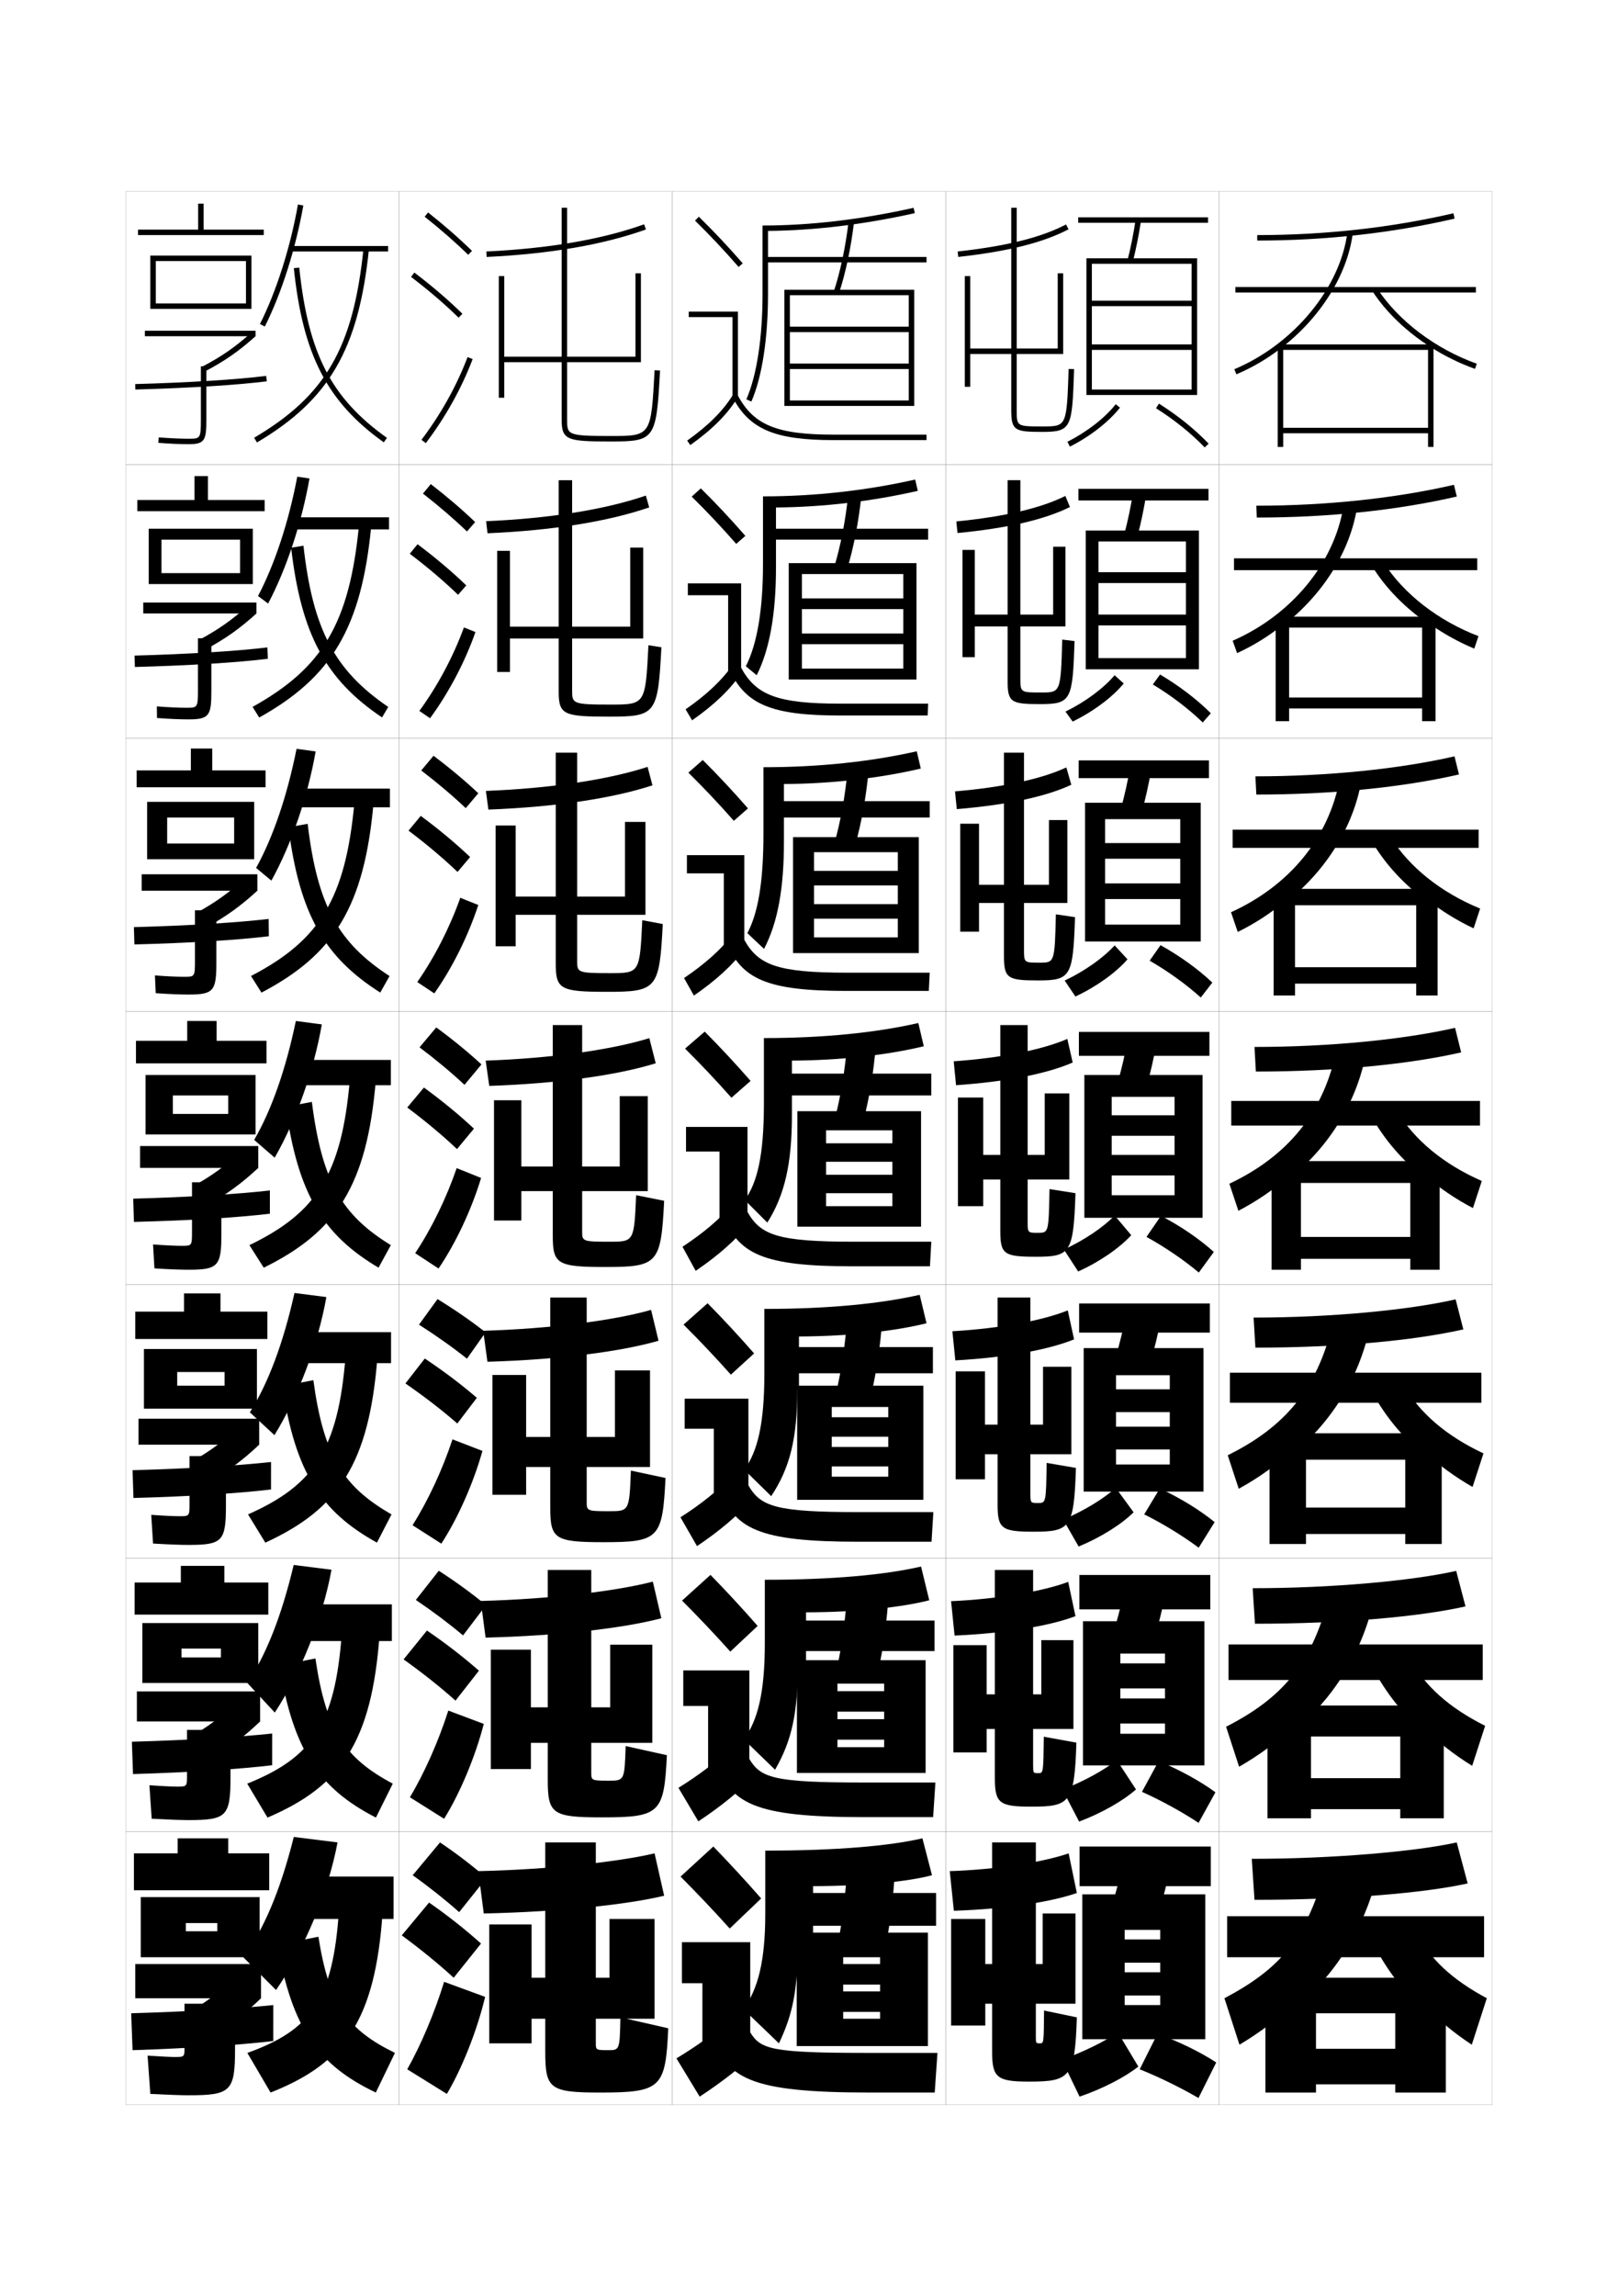 <?xml version="1.0" encoding="utf-8"?>
<!-- Generator: Adobe Illustrator 15.0.2, SVG Export Plug-In . SVG Version: 6.00 Build 0)  -->
<!DOCTYPE svg PUBLIC "-//W3C//DTD SVG 1.1//EN" "http://www.w3.org/Graphics/SVG/1.1/DTD/svg11.dtd">
<svg version="1.1" id="glyphs" xmlns="http://www.w3.org/2000/svg" xmlns:xlink="http://www.w3.org/1999/xlink" x="0px" y="0px"
	 width="592px" height="840px" viewBox="0 0 592 840" enable-background="new 0 0 592 840" xml:space="preserve">
<g>
	<rect x="46" y="70" fill="none" stroke="#999999" stroke-width="0.1" width="100" height="100"/>
	<rect x="46" y="170" fill="none" stroke="#999999" stroke-width="0.1" width="100" height="100"/>
	<rect x="46" y="270" fill="none" stroke="#999999" stroke-width="0.1" width="100" height="100"/>
	<rect x="46" y="370" fill="none" stroke="#999999" stroke-width="0.1" width="100" height="100"/>
	<rect x="46" y="470" fill="none" stroke="#999999" stroke-width="0.1" width="100" height="100"/>
	<rect x="46" y="570" fill="none" stroke="#999999" stroke-width="0.1" width="100" height="100"/>
	<rect x="46" y="670" fill="none" stroke="#999999" stroke-width="0.1" width="100" height="100"/>
	<rect x="146" y="70" fill="none" stroke="#999999" stroke-width="0.1" width="100" height="100"/>
	<rect x="146" y="170" fill="none" stroke="#999999" stroke-width="0.1" width="100" height="100"/>
	<rect x="146" y="270" fill="none" stroke="#999999" stroke-width="0.1" width="100" height="100"/>
	<rect x="146" y="370" fill="none" stroke="#999999" stroke-width="0.1" width="100" height="100"/>
	<rect x="146" y="470" fill="none" stroke="#999999" stroke-width="0.1" width="100" height="100"/>
	<rect x="146" y="570" fill="none" stroke="#999999" stroke-width="0.1" width="100" height="100"/>
	<rect x="146" y="670" fill="none" stroke="#999999" stroke-width="0.1" width="100" height="100"/>
	<rect x="246" y="70" fill="none" stroke="#999999" stroke-width="0.1" width="100" height="100"/>
	<rect x="246" y="170" fill="none" stroke="#999999" stroke-width="0.1" width="100" height="100"/>
	<rect x="246" y="270" fill="none" stroke="#999999" stroke-width="0.1" width="100" height="100"/>
	<rect x="246" y="370" fill="none" stroke="#999999" stroke-width="0.1" width="100" height="100"/>
	<rect x="246" y="470" fill="none" stroke="#999999" stroke-width="0.1" width="100" height="100"/>
	<rect x="246" y="570" fill="none" stroke="#999999" stroke-width="0.1" width="100" height="100"/>
	<rect x="246" y="670" fill="none" stroke="#999999" stroke-width="0.1" width="100" height="100"/>
	<rect x="346" y="70" fill="none" stroke="#999999" stroke-width="0.1" width="100" height="100"/>
	<rect x="346" y="170" fill="none" stroke="#999999" stroke-width="0.1" width="100" height="100"/>
	<rect x="346" y="270" fill="none" stroke="#999999" stroke-width="0.1" width="100" height="100"/>
	<rect x="346" y="370" fill="none" stroke="#999999" stroke-width="0.1" width="100" height="100"/>
	<rect x="346" y="470" fill="none" stroke="#999999" stroke-width="0.1" width="100" height="100"/>
	<rect x="346" y="570" fill="none" stroke="#999999" stroke-width="0.1" width="100" height="100"/>
	<rect x="346" y="670" fill="none" stroke="#999999" stroke-width="0.1" width="100" height="100"/>
	<rect x="446" y="70" fill="none" stroke="#999999" stroke-width="0.1" width="100" height="100"/>
	<rect x="446" y="170" fill="none" stroke="#999999" stroke-width="0.1" width="100" height="100"/>
	<rect x="446" y="270" fill="none" stroke="#999999" stroke-width="0.1" width="100" height="100"/>
	<rect x="446" y="370" fill="none" stroke="#999999" stroke-width="0.1" width="100" height="100"/>
	<rect x="446" y="470" fill="none" stroke="#999999" stroke-width="0.1" width="100" height="100"/>
	<rect x="446" y="570" fill="none" stroke="#999999" stroke-width="0.1" width="100" height="100"/>
	<rect x="446" y="670" fill="none" stroke="#999999" stroke-width="0.1" width="100" height="100"/>
</g>
<g>
	<g>
		<path d="M460,86v2c24.919,0,49.219-2.7,72.226-8.025l-0.451-1.949
			C508.916,83.317,484.768,86,460,86z"/>
		<rect x="452" y="105" width="88" height="2"/>
		<g>
			<path d="M468.5,127.523c14.323-10.951,24.521-26.74,26.492-42.398l-1.984-0.25
				c-2.566,20.381-19.589,41.025-41.396,50.203l0.775,1.844
				C458.139,134.502,463.562,131.298,468.5,127.523L468.5,127.523z"/>
		</g>
		<path d="M523.5,127.006c5.043,3.207,10.502,5.912,16.164,7.936l0.672-1.883
			c-15.112-5.4-28.757-15.72-36.498-27.604l-1.676,1.092
			C507.224,114.316,514.729,121.427,523.5,127.006L523.5,127.006z"/>
		<polygon points="522.5,156.5 469.5,156.5 469.5,158.5 522.5,158.5 522.5,163.5 524.5,163.5 524.5,126 467.5,126 467.5,163.5 
			469.5,163.5 469.5,128 522.5,128 		"/>
	</g>
	<g>
		<path d="M459.666,185l0.167,4.333c26.284,0,51.382-2.662,73.188-7.688l-1.043-4.292
			C510.503,182.306,485.328,185,459.666,185z"/>
		<rect x="451.5" y="204.25" width="89" height="4.333"/>
		<path d="M491.59,184.979c-3.305,20.953-18.996,39.967-40.58,49.419l1.615,4.528
			c6.063-2.771,11.736-6.324,16.844-10.415v0.333
			c14.367-11.152,24.572-27.008,27.077-43.416L491.59,184.979z"/>
		<path d="M522.865,228.08c5.096,3.628,10.684,6.752,16.553,9.197l1.528-4.561
			c-14.722-5.641-27.38-15.465-34.665-26.92l-4.365,1.151
			c5.023,8.219,12.344,15.605,20.949,21.467V228.08z"/>
		<polygon points="520.333,255.167 471.666,255.167 471.666,259.167 520.333,259.167 
			520.333,263.833 525.25,263.833 525.25,225.583 466.75,225.583 466.75,263.833 471.666,263.833 
			471.666,229.583 520.333,229.583 		"/>
	</g>
	<g>
		<path d="M459.334,284l0.332,6.667c27.65,0,53.547-2.624,74.151-7.35l-1.635-6.633
			C512.09,281.295,485.891,284,459.334,284z"/>
		<rect x="451" y="303.5" width="90" height="6.667"/>
		<path d="M490.172,285.083c-4.043,21.524-18.402,38.908-39.764,48.635l2.455,7.212
			c6.375-3.122,12.299-7.023,17.576-11.433v0.667
			c14.41-11.352,24.623-27.275,27.66-44.432L490.172,285.083z"/>
		<path d="M522.23,329.154c5.148,4.048,10.865,7.593,16.941,10.458l2.386-7.239
			c-14.331-5.881-26.005-15.209-32.832-26.237l-7.054,1.212
			c4.985,8.666,12.121,16.329,20.559,22.472V329.154z"/>
		<polygon points="518.167,353.833 473.834,353.833 473.834,359.833 518.167,359.833 
			518.167,364.167 526,364.167 526,325.167 466,325.167 466,364.167 473.834,364.167 
			473.834,331.167 518.167,331.167 		"/>
	</g>
	<g>
		<path d="M459,383l0.5,9c29.016,0,55.709-2.586,75.113-7.013l-2.227-8.975
			C513.678,380.284,486.451,383,459,383z"/>
		<rect x="450.5" y="402.75" width="91" height="9"/>
		<path d="M488.754,385.188c-4.781,22.096-17.809,37.85-38.947,47.852l3.295,9.896
			c6.688-3.473,12.859-7.723,18.307-12.449v1
			c14.453-11.553,24.676-27.543,28.246-45.449L488.754,385.188z"/>
		<path d="M521.595,430.228c5.202,4.469,11.048,8.434,17.332,11.719l3.241-9.917
			c-13.94-6.121-24.628-14.954-30.999-25.553l-9.743,1.272
			c4.948,9.113,11.899,17.053,20.169,23.479V430.228z"/>
		<polygon points="516,452.5 476,452.5 476,460.5 516,460.5 516,464.5 526.75,464.5 526.75,424.75 465.25,424.75 465.25,464.5 
			476,464.5 476,432.75 516,432.75 		"/>
	</g>
	<g>
		<path d="M458.666,482l0.667,11c30.382,0,57.872-2.548,76.075-6.675l-2.817-10.983
			C515.265,479.272,487.013,482,458.666,482z"/>
		<rect x="450" y="502.167" width="92" height="11"/>
		<path d="M487.336,485.291c-5.52,22.668-17.216,36.792-38.133,47.068l4.031,12.264
			c6.999-3.823,13.421-8.422,19.037-13.466v1.333
			C486.769,520.737,497,504.68,501.103,486.024L487.336,485.291z"/>
		<path d="M513.612,506.817l-12.329,1.015c4.91,9.562,11.678,17.777,19.779,24.486
			v-1.333c5.256,4.889,11.23,9.272,17.722,12.979l3.994-12.277
			C529.229,525.324,519.527,516.987,513.612,506.817z"/>
		<polygon points="514.166,551.5 477.833,551.5 477.833,561.167 514.166,561.167 514.166,564.833 
			527.5,564.833 527.5,524.333 464.5,524.333 464.5,564.833 477.833,564.833 477.833,534 
			514.166,534 		"/>
	</g>
	<g>
		<path d="M458.334,581l0.833,13c31.747,0,60.034-2.511,77.038-6.338l-3.41-12.991
			C516.852,578.262,487.574,581,458.334,581z"/>
		<rect x="449.5" y="601.583" width="93" height="13"/>
		<path d="M485.918,585.396c-6.258,23.239-16.621,35.733-37.316,46.284l4.766,14.632
			c7.311-4.174,13.982-9.121,19.77-14.482v1.666
			c14.54-11.954,24.779-28.078,29.415-47.482L485.918,585.396z"/>
		<path d="M516.057,607.159l-14.914,0.757c4.871,10.01,11.453,18.502,19.389,25.493
			v-1.667c5.309,5.311,11.413,10.113,18.111,14.24l4.746-14.64
			C530.23,624.741,521.514,616.899,516.057,607.159z"/>
		<polygon points="512.334,650.5 479.667,650.5 479.667,661.833 512.334,661.833 512.334,665.167 
			528.25,665.167 528.25,623.917 463.75,623.917 463.75,665.167 479.667,665.167 479.667,635.25 
			512.334,635.25 		"/>
	</g>
	<g>
		<path d="M458,680l1,15c33.112,0,62.198-2.473,78-6l-4-15C518.439,677.251,488.136,680,458,680z"/>
		<rect x="449" y="701" width="94" height="15"/>
		<path d="M484.5,685.5c-6.996,23.811-16.028,34.675-36.5,45.5l5.5,17
			c7.623-4.524,14.544-9.821,20.5-15.5v2c14.584-12.155,24.831-28.347,30-48.5L484.5,685.5z"/>
		<path d="M518.5,707.5L501,708c4.834,10.458,11.231,19.226,19,26.5v-2
			c5.361,5.73,11.595,10.952,18.5,15.5l5.5-17C531.231,724.157,523.501,716.812,518.5,707.5z"/>
		<polygon points="510.5,749.5 481.5,749.5 481.5,762.5 510.5,762.5 510.5,765.5 529,765.5 529,723.5 463,723.5 463,765.5 
			481.5,765.5 481.5,736.5 510.5,736.5 		"/>
	</g>
</g>
<g>
	<g>
		<path d="M151,686c6.32,4.532,11.996,9.057,17,13.5l10-12.5c-4.965-4.321-10.732-8.76-17-13
			L151,686z"/>
		<path d="M166,723.5l10-12.5c-5.549-4.986-11.995-10.107-19-15l-10,12
			C154.064,713.204,160.408,718.398,166,723.5z"/>
		<path d="M177.5,730.5c-2.919,12.319-8.596,26.487-14,35.5l-14.5-9
			c4.979-8.802,9.985-20.634,13.5-32L177.5,730.5z"/>
	</g>
	<g>
		<path d="M152.15,585.295c6.403,4.336,12.179,8.687,17.276,12.975l8.405-11.07
			c-5.071-4.195-10.931-8.48-17.292-12.58L152.15,585.295z"/>
		<path d="M166.664,622.125l8.571-10.949c-5.59-4.916-12.008-9.896-19.021-14.686
			l-8.545,10.559C154.726,612.089,161.048,617.122,166.664,622.125z"/>
		<path d="M177.009,630.643c-3.104,12.041-8.822,25.619-14.523,34.709l-12.516-7.869
			c5.328-8.887,10.472-20.49,14.061-31.709L177.009,630.643z"/>
	</g>
	<g>
		<path d="M153.301,484.59c6.485,4.139,12.36,8.316,17.553,12.45l6.81-9.643
			c-5.178-4.067-11.128-8.199-17.584-12.159L153.301,484.59z"/>
		<path d="M167.329,520.751l7.143-9.398c-5.632-4.848-12.021-9.687-19.044-14.372
			l-7.09,9.118C155.386,510.974,161.687,515.846,167.329,520.751z"/>
		<path d="M176.518,530.784c-3.288,11.764-9.048,24.753-15.046,33.918l-10.532-6.737
			c5.677-8.973,10.958-20.347,14.621-31.417L176.518,530.784z"/>
	</g>
</g>
<g>
	<g>
		<path d="M155.379,79.283c5.9,4.677,11.257,9.363,15.922,13.932l1.398-1.43
			c-4.714-4.616-10.123-9.35-16.078-14.068L155.379,79.283z"/>
		<path d="M150.395,101.295c6.493,4.947,12.188,9.828,17.407,14.921l1.396-1.432
			c-5.278-5.149-11.033-10.083-17.593-15.079L150.395,101.295z"/>
		<path d="M154.203,160.896l1.594,1.209c7.186-9.465,13.112-20.099,17.139-30.751
			l-1.871-0.707C167.105,141.121,161.275,151.581,154.203,160.896z"/>
	</g>
	<g>
		<path d="M154.752,180.569c5.97,4.653,11.38,9.312,16.101,13.86l2.999-3.441
			c-4.756-4.567-10.225-9.251-16.232-13.891L154.752,180.569z"/>
		<path d="M167.604,217.596l2.998-3.443c-5.324-5.122-11.194-10.087-17.828-15.066
			l-2.843,3.492C156.52,207.569,162.322,212.502,167.604,217.596z"/>
		<path d="M173.965,231.211c-3.842,10.93-9.727,22.153-16.616,31.542l-3.911-2.674
			c6.723-9.229,12.416-19.917,16.301-30.541L173.965,231.211z"/>
	</g>
	<g>
		<path d="M154.125,281.855c6.041,4.629,11.503,9.262,16.281,13.788l4.599-5.453
			c-4.798-4.518-10.326-9.153-16.385-13.713L154.125,281.855z"/>
		<path d="M167.407,318.977l4.598-5.454c-5.369-5.095-11.354-10.091-18.062-15.054
			l-4.474,5.395C156.153,308.896,162.063,313.881,167.407,318.977z"/>
		<path d="M174.996,331.068c-3.657,11.208-9.5,23.02-16.092,32.335l-6.229-4.14
			c6.375-9.144,11.93-20.06,15.741-30.833L174.996,331.068z"/>
	</g>
	<g>
		<path d="M153.498,383.141c6.11,4.605,11.627,9.211,16.461,13.717l6.199-7.465
			c-4.84-4.469-10.428-9.055-16.539-13.535L153.498,383.141z"/>
		<path d="M167.209,420.357l6.199-7.465c-5.414-5.068-11.515-10.096-18.297-15.041
			l-6.105,7.297C155.785,410.223,161.804,415.26,167.209,420.357z"/>
		<path d="M176.026,430.926c-3.473,11.486-9.274,23.887-15.569,33.127l-8.547-5.605
			c6.025-9.059,11.443-20.203,15.181-31.125L176.026,430.926z"/>
	</g>
</g>
<g>
	<path d="M175,684.5l2,15.5c28.062-0.618,52.633-3.271,66-6.5l-3.5-15.5
		C226.419,681.09,200.697,683.948,175,684.5z"/>
	<path d="M219.5,765.5c22.38,0,24.047-1.624,25-23.5l-17.5-4c-0.251,11.974-0.29,12-4.5,12
		c-4.375,0-4.5-0.078-4.5-2.5v-9h21.5V702H223v21.5h-5V674h-18.5v49.5h-5V704H179v43.5h15.5v-9h5v12
		C199.5,764.136,201.125,765.5,219.5,765.5z"/>
</g>
<g>
	<g>
		<path d="M175.899,585.666l1.772,13.417c27.076-0.699,50.673-3.474,64.301-7.093
			l-3.113-13.397C225.5,582.085,200.979,585.024,175.899,585.666z"/>
		<path d="M228.917,638.741c-0.414,12.646-0.454,12.676-6.25,12.676
			c-6.194,0-6.333-0.105-6.333-2.917v-10.917h22.333v-35.916h-15.417v22.916h-6.917
			v-50.25h-15.917v50.25h-6.167V603.5h-14.667v43.666h14.667v-9.583h6.167V651
			c0,12.542,1.583,13.833,19.75,13.833c21.333,0,22.816-1.483,23.833-22.741
			L228.917,638.741z"/>
	</g>
	<g>
		<path d="M176.799,486.833l1.544,11.333c26.09-0.779,48.713-3.676,62.602-7.686
			l-2.725-11.295C224.582,483.08,201.263,486.102,176.799,486.833z"/>
		<path d="M230.834,537.982c-0.578,14.816-0.618,14.852-8.001,14.852
			c-8.014,0-8.167-0.133-8.167-3.334v-12.834h23.167v-35.332H225v24.332h-10.333v-51
			h-13.333v51H192.5V503h-12.333v43.833H192.5v-10.167h8.833V551.5
			c0,11.449,1.543,12.666,19.5,12.666c20.286,0,21.585-1.342,22.666-23.482
			L230.834,537.982z"/>
	</g>
	<g>
		<path d="M177.699,388l1.316,9.25c25.104-0.861,46.754-3.879,60.903-8.279l-2.338-9.191
			C223.663,384.076,201.546,387.178,177.699,388z"/>
		<path d="M232.751,437.224C232.01,454.212,231.969,454.25,223,454.25c-9.833,0-10-0.159-10-3.75v-14.75
			h24V401h-10.25v25.75H213V375h-10.75v51.75h-11.5V402.5h-10v44h10v-10.75h11.5V452c0,10.355,1.502,11.5,19.25,11.5
			c19.239,0,20.354-1.202,21.499-24.224L232.751,437.224z"/>
	</g>
	<g>
		<path d="M177.783,289.334l0.91,6.832c24.459-0.941,45.429-4.081,60.032-8.872
			l-1.784-6.755C222.556,285.238,201.338,288.421,177.783,289.334z"/>
		<path d="M235.001,336.632C234.082,355.975,234.055,356,223.167,356c-11.889,0-12-0.257-12-4.5
			v-16.833h25v-34h-7.5V328h-17.5v-52.667h-7.834V328h-14.666v-26h-7.333v44.167h7.333v-11.5
			h14.666V352.5c0,9.422,1.68,10.333,18.834,10.333
			c18.211,0,19.123-1.044,20.332-24.798L235.001,336.632z"/>
	</g>
	<g>
		<path d="M177.868,190.667l0.503,4.415c23.814-1.022,44.104-4.284,59.161-9.465
			l-1.23-4.319C221.448,186.4,201.13,189.665,177.868,190.667z"/>
		<path d="M237.251,236.04C236.154,257.737,236.14,257.75,223.333,257.75
			c-13.944,0-14-0.355-14-5.25v-18.917h26v-33.25h-4.75V229.25h-21.25v-53.583h-4.917V229.25h-17.833V201.5
			h-4.667v44.333h4.667v-12.25h17.833V253c0,8.488,1.856,9.167,18.417,9.167
			c17.184,0,17.892-0.886,19.165-25.373L237.251,236.04z"/>
	</g>
</g>
<g>
	<path d="M177.952,92.001l0.096,1.998c23.169-1.103,42.78-4.486,58.29-10.058
		l-0.676-1.883C220.34,87.562,200.923,90.908,177.952,92.001z"/>
	<path d="M239.502,135.447C238.226,159.5,238.226,159.5,223.5,159.5c-16,0-16-0.453-16-6v-21h27V100h-2v30.5h-25
		V76h-2v54.5h-21V101h-2v44.5h2v-13h21v21c0,7.555,2.033,8,18,8c16.156,0,16.661-0.728,17.998-25.947
		L239.502,135.447z"/>
</g>
<g>
	<path d="M391,134.966C390.281,156,390.281,156,381.5,156c-9.5,0-9.5,0-9.5-6v-20.5h17V100h-2v27.5h-15V76h-2v51.5h-15V101
		h-2v40.5h2v-12h15V150c0,7.555,1.299,8,11.5,8c10.715,0,10.773-1.734,11.5-22.966L391,134.966z"/>
	<path d="M350.391,92.006l0.219,1.988c18.18-2.006,31.002-5.218,40.354-10.107
		l-0.926-1.773C380.912,86.885,368.314,90.028,350.391,92.006z"/>
</g>
<g>
	<g>
		<path d="M388.666,233.977c-0.58,19.349-0.59,19.356-7.75,19.356
			c-7.578,0-7.583-0.004-7.583-5.417v-18.75h16.5v-29.167h-4.5v24.834h-12v-49.167h-4.667
			v49.167h-12v-23.667h-4.5v39.25h4.5v-11.25h12v19.917c0,7.885,1.289,8.5,12,8.5
			c11.355,0,11.775-1.586,12.5-23.061L388.666,233.977z"/>
		<path d="M349.908,190.754l0.433,4.24c18.372-1.774,31.8-4.894,41.128-9.506
			l-1.674-4.061C380.758,185.934,367.521,189.016,349.908,190.754z"/>
	</g>
	<g>
		<path d="M386.333,334.488c-0.442,17.663-0.462,17.679-6,17.679
			c-5.657,0-5.667-0.008-5.667-4.834v-17h15.875V300h-6.75v23.667h-9.125v-48.334h-7.333
			v48.334h-9.125v-22.334h-6.875v39.5h6.875v-10.5h9.125v19.334c0,8.216,1.278,9,12.5,9
			c11.997,0,12.777-1.438,13.5-23.155L386.333,334.488z"/>
		<path d="M349.427,289.504l0.646,6.492c18.565-1.543,32.598-4.569,41.902-8.905
			l-1.818-6.349C381.071,284.983,366.995,288.005,349.427,289.504z"/>
	</g>
	<g>
		<path d="M384,435c-0.305,15.978-0.334,16-4.25,16c-3.736,0-3.75-0.012-3.75-4.25V431.5h15.25V400h-9v22.5H376
			V375h-10v47.5h-6.25v-21h-9.25v39.75h9.25v-9.75H366v18.75c0,8.547,1.268,9.5,13,9.5
			c12.638,0,13.779-1.29,14.5-23.25L384,435z"/>
		<path d="M348.945,388.253l0.859,8.744c18.758-1.312,33.396-4.245,42.677-8.304
			l-1.963-8.637C381.385,384.033,366.469,386.993,348.945,388.253z"/>
	</g>
	<g>
		<path d="M382.958,535.166c-0.232,14.644-0.258,14.668-3.146,14.668
			c-2.79,0-2.812-0.017-2.812-3.668V532h15v-32h-10.375v21.166H377v-46.5h-12v46.5h-4.625v-19.5h-10.708
			v39.5H360.375V532H365v18.334c0,8.877,1.424,10,13.167,10c13.441,0,14.789-1.359,15.5-23.334
			L382.958,535.166z"/>
		<path d="M348.464,487.002l1.072,10.662c18.951-1.08,34.193-3.92,43.451-7.701
			l-2.309-10.592C381.543,483.082,365.854,485.981,348.464,487.002z"/>
	</g>
	<g>
		<path d="M381.916,635.333c-0.16,13.309-0.182,13.334-2.041,13.334
			c-1.844,0-1.875-0.021-1.875-3.084V632.5h14.75V600H381v19.833h-3v-45.5h-14v45.5h-3v-18h-12.166v39.25H361
			V632.5h3v17.917c0,9.207,1.58,10.5,13.334,10.5c14.246,0,15.799-1.427,16.5-23.417
			L381.916,635.333z"/>
		<path d="M347.982,585.751l1.285,12.581c19.145-0.849,34.992-3.596,44.227-7.101
			l-2.654-12.546C381.701,582.132,365.238,584.97,347.982,585.751z"/>
	</g>
</g>
<g>
	<path d="M382,735.5c-0.088,11.974-0.109,12-1.5,12c-1.474,0-1.5-0.024-1.5-2.5v-12h14.5v-33h-12v18.5H379V674
		h-16v44.5h-2.5V702H348v39h12.5v-8h2.5v17.5c0,9.538,1.737,11,13.5,11c15.051,0,16.809-1.495,17.5-23.5
		L382,735.5z"/>
	<path d="M347.5,684.5L349,699c19.336-0.618,35.789-3.271,45-6.5l-3-14.5
		C381.858,681.182,364.623,683.958,347.5,684.5z"/>
</g>
<g>
	<g>
		<rect x="394.75" y="377.5" width="47.75" height="8.75"/>
		<path d="M419.234,398.374c1.572-5.319,2.885-10.968,4.01-17.3l-10.488-1.648
			c-1.121,6.297-2.427,11.913-3.99,17.2L419.234,398.374z"/>
		<polygon points="429.75,408 406.75,408 406.75,415.5 429.75,415.5 429.75,422.5 406.75,422.5 406.75,430 429.75,430 
			429.75,437.25 406.75,437.25 406.75,445.5 440,445.5 440,393.25 396.75,393.25 396.75,445.5 406.75,445.5 406.75,401.25 
			429.75,401.25 		"/>
		<path d="M389.264,457.117l5.223,8.015c7.801-3.511,15.105-8.56,19.416-13.276
			l-6.055-7.187C403.6,449.012,396.805,453.631,389.264,457.117z"/>
		<path d="M419.473,452.485c6.738,3.711,13.588,8.377,19.156,13.039l5.492-7.526
			c-5.096-4.629-12.047-9.402-19.344-13.211L419.473,452.485z"/>
	</g>
	<g>
		<rect x="394.833" y="476.834" width="47.833" height="10.666"/>
		<path d="M420.656,499.25c1.692-5.516,3.113-11.4,4.34-18.033l-12.658-2.1
			c-1.225,6.609-2.641,12.473-4.328,17.967L420.656,499.25z"/>
		<polygon points="428,508.25 408.334,508.25 408.334,516.584 428,516.584 428,521.916 
			408.334,521.916 408.334,530.25 428,530.25 428,535.75 408.334,535.75 408.334,545.666 
			440.334,545.666 440.334,493.166 396.5,493.166 396.5,545.666 408.334,545.666 
			408.334,503.084 428,503.084 		"/>
		<path d="M389.009,555.912l5.648,9.842c8.063-3.317,15.644-8.108,20.111-12.518
			l-6.537-8.957C403.791,548.277,396.808,552.58,389.009,555.912z"/>
		<path d="M418.648,553.99c6.887,3.435,14.029,7.811,19.938,12.193l5.828-9.352
			c-5.242-4.299-12.475-8.775-20.062-12.307L418.648,553.99z"/>
	</g>
	<g>
		<rect x="394.916" y="576.167" width="47.917" height="12.583"/>
		<path d="M422.078,600.125c1.812-5.712,3.342-11.833,4.67-18.767l-14.829-2.55
			c-1.327,6.923-2.854,13.033-4.664,18.733L422.078,600.125z"/>
		<polygon points="426.25,608.5 409.917,608.5 409.917,617.667 426.25,617.667 426.25,621.333 
			409.917,621.333 409.917,630.5 426.25,630.5 426.25,634.25 409.917,634.25 409.917,645.833 
			440.667,645.833 440.667,593.083 396.25,593.083 396.25,645.833 409.917,645.833 
			409.917,604.917 426.25,604.917 		"/>
		<path d="M388.754,654.706l6.074,11.671c8.326-3.125,16.182-7.658,20.807-11.759
			l-7.02-10.729C403.982,647.542,396.811,651.53,388.754,654.706z"/>
		<path d="M417.824,655.495c7.036,3.158,14.471,7.244,20.719,11.347l6.164-11.176
			c-5.388-3.968-12.903-8.149-20.781-11.403L417.824,655.495z"/>
	</g>
</g>
<g>
	<rect x="395" y="675.5" width="48" height="14.5"/>
	<path d="M423.5,701c1.933-5.907,3.57-12.265,5-19.5l-17-3c-1.43,7.235-3.067,13.593-5,19.5
		L423.5,701z"/>
	<polygon points="441,746 441,693 396,693 396,746 411.5,746 411.5,706 424.5,706 424.5,709.5 411.5,709.5 411.5,718 424.5,718 
		424.5,721.5 411.5,721.5 411.5,730 424.5,730 424.5,733.5 411.5,733.5 411.5,746 	"/>
	<path d="M388.5,753.5L395,767c8.588-2.933,16.718-7.208,21.5-11l-7.5-12.5
		C404.174,746.808,396.812,750.479,388.5,753.5z"/>
	<path d="M417,757c7.185,2.882,14.912,6.678,21.5,10.5l6.5-13c-5.534-3.637-13.331-7.522-21.5-10.5
		L417,757z"/>
</g>
<g>
	<rect x="394.5" y="79.5" width="47.5" height="2"/>
	<path d="M412.531,95.252l1.938,0.496c1.211-4.732,2.199-9.671,3.02-15.099
		l-1.977-0.299C414.7,85.711,413.726,90.585,412.531,95.252z"/>
	<polygon points="436,110 399.5,110 399.5,112 436,112 436,126 399.5,126 399.5,128 436,128 436,142.5 399.5,142.5 399.5,144.5 
		438,144.5 438,94.5 397.5,94.5 397.5,144.5 399.5,144.5 399.5,96.5 436,96.5 	"/>
	<path d="M390.549,161.607l0.902,1.785c7.422-3.752,14.276-9.088,18.336-14.276
		l-1.574-1.232C404.324,152.852,397.721,157.982,390.549,161.607z"/>
	<path d="M422.968,149.347c6.663,4.188,12.987,9.282,17.808,14.343l1.449-1.379
		c-4.932-5.178-11.393-10.383-18.192-14.657L422.968,149.347z"/>
</g>
<g>
	<rect x="394.583" y="178.833" width="47.583" height="4.25"/>
	<path d="M416.057,196.623c1.332-4.928,2.428-10.103,3.35-15.833l-4.813-0.749
		c-0.915,5.673-1.999,10.794-3.317,15.667L416.057,196.623z"/>
	<polygon points="433.916,209.333 401.917,209.333 401.917,213.292 433.916,213.292 
		433.916,224.833 401.917,224.833 401.917,228.792 433.916,228.792 433.916,240.75 
		401.917,240.75 401.917,244.833 438.667,244.833 438.667,194.083 397.25,194.083 
		397.25,244.833 401.917,244.833 401.917,198.083 433.916,198.083 	"/>
	<path d="M389.844,260.317l2.619,3.655c7.549-3.672,14.553-8.912,18.695-13.943
		l-3.344-3.011C403.807,251.777,397.139,256.738,389.844,260.317z"/>
	<path d="M421.803,250.393c6.688,4.029,13.188,8.98,18.257,13.908l2.965-3.373
		c-4.986-4.995-11.611-10.056-18.576-14.175L421.803,250.393z"/>
</g>
<g>
	<rect x="394.666" y="278.167" width="47.667" height="6.5"/>
	<path d="M417.646,297.499c1.452-5.124,2.656-10.536,3.68-16.566l-7.651-1.199
		c-1.018,5.985-2.213,11.354-3.653,16.434L417.646,297.499z"/>
	<polygon points="431.833,308.417 404.334,308.417 404.334,314.146 431.833,314.146 
		431.833,323.167 404.334,323.167 404.334,328.896 431.833,328.896 431.833,338.25 
		404.334,338.25 404.334,344.417 439.334,344.417 439.334,293.667 397,293.667 397,344.417 
		404.334,344.417 404.334,299.667 431.833,299.667 	"/>
	<path d="M389.553,358.717l3.922,5.835c7.674-3.591,14.828-8.735,19.055-13.609
		l-4.699-5.099C403.703,350.395,396.971,355.185,389.553,358.717z"/>
	<path d="M420.638,351.439c6.713,3.87,13.388,8.678,18.706,13.473l4.229-5.45
		c-5.041-4.812-11.828-9.729-18.959-13.693L420.638,351.439z"/>
</g>
<g>
	<path d="M96.894,119.449l-1.787-0.898c6.021-11.965,11.091-27.902,13.909-43.727
		l1.969,0.352C108.133,91.182,102.997,107.318,96.894,119.449z"/>
	<rect x="106.5" y="90" width="35.5" height="2"/>
	<path d="M94.008,161.861l-1.016-1.723c26.165-15.442,36.262-32.914,40.013-69.241
		l1.99,0.205C131.214,127.717,120.488,146.233,94.008,161.861z"/>
	<path d="M140.42,161.814c-20.686-14.737-29.606-32.004-32.914-63.711l1.988-0.207
		c3.282,31.45,11.678,47.75,32.086,62.289L140.42,161.814z"/>
</g>
<g>
	<g>
		<path d="M98.096,220.799l-3.691-2.766c6.122-11.612,11.239-27.162,14.356-43.651
			l4.479,0.651C110.346,191.384,104.783,208.164,98.096,220.799z"/>
		<rect x="106.75" y="189.25" width="35.583" height="4.416"/>
		<path d="M92.411,258.592c25.671-14.258,35.437-30.631,38.927-66.367l4.489,0.3
			c-3.606,37.139-14.416,55.161-40.989,69.965L92.411,258.592z"/>
		<path d="M106.518,200.367l4.513-0.734c3.432,30.733,11.477,45.654,31.023,58.99
			l-2.273,3.836C119.209,248.614,110.21,232.13,106.518,200.367z"/>
	</g>
	<g>
		<path d="M99.298,322.149l-5.596-4.633c6.224-11.258,11.387-26.421,14.803-43.575
			l6.99,0.95C112.559,291.587,106.57,309.009,99.298,322.149z"/>
		<rect x="107" y="288.5" width="35.667" height="6.833"/>
		<path d="M91.831,357.046c25.177-13.074,34.612-28.35,37.841-63.494l6.989,0.395
			c-3.433,37.665-14.325,55.19-40.992,69.173L91.831,357.046z"/>
		<path d="M105.53,302.631l7.037-1.262c3.581,30.017,11.275,43.559,29.959,55.692
			l-3.387,6.043C118.686,350.151,109.607,334.45,105.53,302.631z"/>
	</g>
	<g>
		<path d="M100.5,423.5L93,417c6.326-10.905,11.535-25.681,15.25-43.5l9.5,1.25
			C114.772,391.79,108.356,409.854,100.5,423.5z"/>
		<rect x="107.25" y="387.75" width="35.75" height="9.25"/>
		<path d="M91.25,455.5c24.684-11.89,33.787-26.067,36.756-60.62l9.488,0.49
			C134.236,433.56,123.26,450.59,96.5,463.75L91.25,455.5z"/>
		<path d="M104.543,404.895c4.462,31.875,13.618,46.794,33.957,58.855l4.5-8.25
			c-17.823-10.931-25.166-23.095-28.896-52.395L104.543,404.895z"/>
	</g>
</g>
<g>
	<path d="M100.417,525l-9-8.334C98.108,506.053,103.582,491.584,107.75,473l11.667,1.5
		C116.277,491.976,109.175,510.777,100.417,525z"/>
	<rect x="107.25" y="487.333" width="35.833" height="11.333"/>
	<path d="M90.75,554c24.189-10.705,32.962-23.785,35.67-57.747l11.659,0.493
		c-3.083,38.715-14.143,55.25-40.996,67.587L90.75,554z"/>
	<path d="M103.278,507.096c4.778,31.442,14.03,45.841,34.638,57.237L143.25,554
		c-17.654-10.113-24.8-21.258-28.598-49.097L103.278,507.096z"/>
</g>
<g>
	<path d="M101,728l-12-12c7.423-10.029,13.426-23.888,18.5-44l16,2
		C120.036,692.347,111.563,712.625,101,728z"/>
	<rect x="108" y="686.5" width="36" height="15.5"/>
	<path d="M90.5,751l8.5,14.5c27.04-10.692,38.269-26.237,41-66l-16-0.5
		C121.813,731.779,113.701,742.663,90.5,751z"/>
	<path d="M116.5,708.5l-15,3c5.41,30.576,14.854,43.933,36,54l7-14.5
		C127.185,742.521,120.433,733.415,116.5,708.5z"/>
</g>
<g>
	<rect x="72.5" y="74.5" width="2" height="10.5"/>
	<rect x="50.5" y="84" width="46" height="2"/>
	<polygon points="57,111 57,113 92,113 92,93.5 55,93.5 55,113 57,113 57,95.5 90,95.5 90,111 	"/>
	<rect x="53" y="121" width="40.5" height="2"/>
	<path d="M74.035,134.115l0.93,1.77C82.255,132.056,87.28,128.563,93.5,123
		l-1.332-1.49C86.081,126.952,81.166,130.369,74.035,134.115z"/>
	<path d="M73.5,134v19.5c0,7-0.254,7-4.5,7c-3.002,0-6.678-0.167-10.923-0.497l-0.154,1.994
		C62.219,162.331,65.946,162.5,69,162.5c5.979,0,6.5-1.475,6.5-9V134H73.5z"/>
	<path d="M49.473,140.5l0.055,2c19.711-0.543,37.242-1.64,48.098-3.008l-0.25-1.984
		C86.581,138.868,69.121,139.959,49.473,140.5z"/>
</g>
<g>
	<g>
		<rect x="71.167" y="174.167" width="4.917" height="10.167"/>
		<rect x="50.25" y="182.917" width="46.583" height="4.083"/>
		<polygon points="92.5,213.666 92.5,193.416 54.416,193.416 54.416,213.666 59.083,213.666 
			59.083,197.417 87.833,197.417 87.833,209.666 59.083,209.666 59.083,213.666 		"/>
		<rect x="52.417" y="220.417" width="41.417" height="4"/>
		<path d="M72.835,234.095l2.553,3.393c7.186-3.877,12.334-7.531,18.445-13.071
			l-2.888-3.077C84.958,226.75,79.862,230.351,72.835,234.095z"/>
		<path d="M72.417,233.5v19c0,6.411-0.175,6.417-4.25,6.417
			c-2.726,0-6.37-0.164-10.782-0.498l0.063,4.246
			c4.728,0.345,8.545,0.501,11.552,0.501c7.582,0,8.333-1.418,8.333-10.333
			v-19.333H72.417z"/>
		<path d="M49.231,239.833L49.351,244C69.33,243.468,86.904,242.373,98,240.995
			l-0.167-4.156C86.811,238.181,69.181,239.29,49.231,239.833z"/>
	</g>
	<g>
		<rect x="69.833" y="273.833" width="7.833" height="9.833"/>
		<rect x="50" y="281.833" width="47.167" height="6.167"/>
		<polygon points="93,314.333 93,293.333 53.833,293.333 53.833,314.333 61.167,314.333 
			61.167,299.083 85.667,299.083 85.667,308.583 61.167,308.583 61.167,314.333 		"/>
		<rect x="51.833" y="319.833" width="42.333" height="6"/>
		<path d="M71.635,334.074l4.176,5.016c7.082-3.925,12.353-7.742,18.356-13.257
			l-4.444-4.663C83.835,326.548,78.559,330.333,71.635,334.074z"/>
		<path d="M71.333,333v18.5c0,5.821-0.096,5.833-4,5.833c-2.45,0-6.061-0.16-10.641-0.499
			l0.282,6.498C62.135,363.688,66.041,363.833,69,363.833
			c9.185,0,10.167-1.362,10.167-11.667V333H71.333z"/>
		<path d="M48.991,339.167L49.176,345.5c20.246-0.521,37.863-1.614,49.199-3.003
			l-0.083-6.328C87.04,337.494,69.241,338.621,48.991,339.167z"/>
	</g>
	<g>
		<rect x="68.5" y="373.5" width="10.75" height="9.5"/>
		<rect x="49.75" y="380.75" width="47.75" height="8.25"/>
		<polygon points="93.5,415 93.5,393.25 53.25,393.25 53.25,415 63.25,415 63.25,400.75 83.5,400.75 83.5,407.5 63.25,407.5 
			63.25,415 		"/>
		<rect x="51.25" y="419.25" width="43.25" height="8"/>
		<path d="M70.435,434.054l5.799,6.64C83.211,436.721,88.604,432.741,94.5,427.25l-6-6.25
			C82.712,426.346,77.255,430.315,70.435,434.054z"/>
		<path d="M70.25,432.5v18c0,5.231-0.018,5.25-3.75,5.25c-2.174,0-5.753-0.156-10.5-0.5l0.5,8.75
			c5.593,0.366,9.588,0.5,12.5,0.5c10.787,0,12-1.306,12-13v-19H70.25z"/>
		<path d="M48.75,438.5L49,447c20.514-0.51,38.174-1.601,49.75-3v-8.5
			C87.27,436.807,69.301,437.952,48.75,438.5z"/>
	</g>
	<g>
		<rect x="67.333" y="473.166" width="13.333" height="9.168"/>
		<rect x="49.5" y="479.834" width="48.333" height="10"/>
		<polygon points="94,515.333 94,493.5 52.667,493.5 52.667,515.333 64.833,515.333 
			64.833,501.917 82.167,501.917 82.167,506.917 64.833,506.917 64.833,515.333 		"/>
		<rect x="50.667" y="519" width="44.167" height="9.5"/>
		<path d="M69.79,534.869l6.866,7.26c6.874-4.021,12.39-8.162,18.178-13.629
			l-7-6.833C82.145,526.98,76.506,531.135,69.79,534.869z"/>
		<path d="M69.333,532.666V550c0,4.643-0.024,4.666-3.667,4.666
			c-1.897,0-5.418-0.15-10.333-0.5l0.667,10.5c6.026,0.357,10.135,0.501,13,0.501
			c12.348,0,13.667-1.344,13.667-14.333v-18.168H69.333z"/>
		<path d="M48.5,537.834L48.833,548c20.778-0.57,38.513-1.705,50.329-3.114l0.004-10.052
			C87.457,536.122,69.351,537.26,48.5,537.834z"/>
	</g>
	<g>
		<rect x="66.167" y="572.833" width="15.916" height="8.834"/>
		<rect x="49.25" y="578.917" width="48.917" height="11.75"/>
		<polygon points="94.5,615.666 94.5,593.75 52.083,593.75 52.083,615.666 66.417,615.666 
			66.417,603.084 80.833,603.084 80.833,606.334 66.417,606.334 66.417,615.666 		"/>
		<rect x="50.083" y="618.75" width="45.083" height="11"/>
		<path d="M69.145,635.685l7.933,7.88c6.77-4.068,12.408-8.371,18.089-13.814
			l-8-7.416C81.577,627.616,75.758,631.953,69.145,635.685z"/>
		<path d="M68.417,632.833V649.5c0,4.054-0.03,4.083-3.584,4.083
			c-1.621,0-5.084-0.146-10.166-0.5l0.833,12.25c6.459,0.349,10.682,0.501,13.5,0.501
			c13.908,0,15.333-1.382,15.333-15.667v-17.334H68.417z"/>
		<path d="M48.25,637.167L48.667,649c21.043-0.631,38.852-1.809,50.908-3.229l0.008-11.604
			C87.645,635.438,69.401,636.566,48.25,637.167z"/>
	</g>
</g>
<g>
	<rect x="65" y="672.5" width="18.5" height="8.5"/>
	<rect x="49" y="678" width="49.5" height="13.5"/>
	<polygon points="95,716 95,694 51.5,694 51.5,716 68,716 68,703.5 79.5,703.5 79.5,706.5 68,706.5 68,716 	"/>
	<rect x="49.5" y="718.5" width="46" height="12.5"/>
	<path d="M86.5,723c-5.49,5.251-11.491,9.771-18,13.5l9,8.5c6.666-4.116,12.426-8.581,18-14
		L86.5,723z"/>
	<path d="M69,766.5c15.469,0,17-1.419,17-17V733H67.5v16c0,3.465-0.036,3.5-3.5,3.5
		c-1.346,0-4.75-0.141-10-0.5l1,14C61.893,766.339,66.229,766.5,69,766.5z"/>
	<path d="M48,736.5l0.5,13.5c21.309-0.691,39.19-1.913,51.488-3.343L100,733.5
		C87.833,734.753,69.451,735.873,48,736.5z"/>
</g>
<g>
	<path d="M90.489,615.666c6.852-10.262,12.446-24.228,16.969-43.166l13.834,1.75
		c-3.303,17.911-11.09,37.451-20.75,52.25L90.489,615.666z"/>
	<rect x="107.458" y="586.917" width="35.917" height="13.417"/>
	<path d="M90.458,652.5c23.695-9.521,32.138-21.503,34.585-54.873l13.83,0.496
		c-2.907,39.238-14.052,55.279-40.998,66.793L90.458,652.5z"/>
	<path d="M102.223,609.298c5.094,31.01,14.442,44.887,35.318,55.618L143.708,652.5
		c-17.484-9.296-24.434-19.422-28.299-45.799L102.223,609.298z"/>
</g>
<g>
	<g>
		<path d="M254.299,80.714c5.688,5.584,10.457,10.651,15.947,16.943l1.508-1.314
			c-5.527-6.334-10.328-11.435-16.053-17.057L254.299,80.714z"/>
		<polygon points="268,145.5 270,145.5 270,114 252,114 252,116 268,116 		"/>
		<path d="M251.42,161.186l1.16,1.629c8.016-5.703,13.503-11.196,17.27-17.288
			l-1.7-1.053C264.527,150.332,259.211,155.642,251.42,161.186z"/>
		<path d="M268.115,145.469C274.271,157.081,283.579,161,305,161h34v-2h-34
			c-20.777,0-29.311-3.516-35.116-14.469L268.115,145.469z"/>
	</g>
	<g>
		<path d="M272.711,196.036c-5.53-6.338-10.57-11.71-16.294-17.381l-3.335,3.023
			c5.721,5.638,10.764,10.983,16.29,17.286L272.711,196.036z"/>
		<polygon points="251.667,213.417 271.167,213.417 271.167,245.833 266.416,245.833 
			266.416,217.75 251.667,217.75 		"/>
		<path d="M250.85,259.488l2.384,4.024c8.138-5.712,13.854-11.187,18.058-17.323
			l-3.084-3.128C264.088,248.931,258.592,254.111,250.85,259.488z"/>
		<path d="M266.93,245.057c5.865,12.595,15.19,16.692,40.403,16.692h32.083
			l0.167-4.333H307.5c-23.195,0-30.951-3.149-36.431-13.307L266.93,245.057z"/>
	</g>
	<g>
		<path d="M273.669,295.729c-5.532-6.342-10.811-11.985-16.535-17.705l-5.268,4.62
			c5.753,5.692,11.071,11.315,16.631,17.628L273.669,295.729z"/>
		<polygon points="251.333,312.833 272.333,312.833 272.333,346.167 264.833,346.167 
			264.833,319.5 251.333,319.5 		"/>
		<path d="M250.28,357.79l3.607,6.42c8.261-5.722,14.205-11.178,18.847-17.358
			l-4.468-5.203C263.648,347.529,257.974,352.581,250.28,357.79z"/>
		<path d="M265.744,344.646C271.318,358.225,280.661,362.5,309.667,362.5h30.167l0.332-6.667
			H310c-25.612,0-32.59-2.782-37.744-12.146L265.744,344.646z"/>
	</g>
	<g>
		<path d="M274.627,395.422c-5.535-6.346-11.053-12.262-16.777-18.029l-7.2,6.215
			c5.786,5.747,11.378,11.646,16.974,17.971L274.627,395.422z"/>
		<polygon points="251,412.25 273.5,412.25 273.5,446.5 263.25,446.5 263.25,421.25 251,421.25 		"/>
		<path d="M249.71,456.093l4.83,8.814c8.384-5.731,14.556-11.169,19.636-17.394
			l-5.852-7.277C263.209,446.128,257.355,451.051,249.71,456.093z"/>
		<path d="M264.559,444.234C269.841,458.796,279.201,463.25,312,463.25h28.25l0.5-9H312.5
			c-28.029,0-34.23-2.416-39.059-10.984L264.559,444.234z"/>
	</g>
	<g>
		<path d="M275.917,495.114c-5.538-6.35-11.294-12.537-17.018-18.353l-8.8,7.81
			c5.819,5.802,11.685,11.979,17.315,18.313L275.917,495.114z"/>
		<polygon points="250.5,511.666 273.833,511.666 273.833,546.833 261.167,546.833 
			261.167,522.666 250.5,522.666 		"/>
		<path d="M248.973,555.062l6.054,10.543c8.507-5.741,14.906-11.16,20.424-17.429
			l-7.234-8.686C262.603,545.393,256.57,550.187,248.973,555.062z"/>
		<path d="M263.206,543.822C268.197,559.367,277.575,564,314.166,564h26.667L341.5,553.166
			h-27.334c-30.446,0-35.87-2.049-40.372-9.822L263.206,543.822z"/>
	</g>
	<g>
		<path d="M277.209,594.808c-5.541-6.354-11.536-12.813-17.259-18.677l-10.4,9.405
			c5.852,5.856,11.991,12.312,17.658,18.656L277.209,594.808z"/>
		<polygon points="250,611.083 274.167,611.083 274.167,647.166 259.083,647.166 
			259.083,624.083 250,624.083 		"/>
		<path d="M248.236,654.031l7.277,12.271c8.63-5.751,15.257-11.151,21.212-17.465
			l-8.618-10.092C261.996,644.658,255.786,649.323,248.236,654.031z"/>
		<path d="M261.853,643.411C266.554,659.939,275.949,664.75,316.334,664.75h25.083L342.25,652.083
			h-26.417c-32.863,0-37.51-1.684-41.686-8.661L261.853,643.411z"/>
	</g>
	<g>
		<path d="M278.5,694.5c-5.544-6.356-11.778-13.089-17.5-19l-12,11
			c5.885,5.911,12.298,12.644,18,19L278.5,694.5z"/>
		<polygon points="249.5,710.5 274.5,710.5 274.5,747.5 257,747.5 257,725.5 249.5,725.5 		"/>
		<path d="M268,738c-6.61,5.924-12.999,10.459-20.5,15l8.5,14c8.753-5.76,15.608-11.143,22-17.5
			L268,738z"/>
		<path d="M260.5,743c4.41,17.511,13.823,22.5,58,22.5H342l1-14.5h-25.5c-35.28,0-39.15-1.317-43-7.5
			L260.5,743z"/>
	</g>
</g>
<g>
	<path d="M281,94v-9.524c17-0.158,35.055-2.334,53.714-6.499l-0.436-1.952
		C315.03,80.321,296.433,82.5,279,82.5v25c0,16.11-2.102,29.819-5.917,38.602l1.834,0.797
		C278.84,137.87,281,123.878,281,107.5l0,0V96h58v-2H281z"/>
	<path d="M306.949,107.315l-1.898-0.631c2.396-7.207,4.334-16.371,5.456-25.803
		l1.986,0.236C311.355,90.68,309.386,99.983,306.949,107.315z"/>
	<polygon points="287,148.5 289,148.5 289,108 332.5,108 332.5,119.5 289,119.5 289,121.5 332.5,121.5 332.5,133 289,133 289,135 
		332.5,135 332.5,146.5 289,146.5 289,148.5 334.5,148.5 334.5,106 287,106 	"/>
</g>
<g>
	<path d="M283.917,185.65c17.319-0.139,34.996-2.236,51.892-6.083l-0.957-4.135
		c-18.019,4.04-36.74,6.15-55.685,6.15V206.25c0,17.105-2.219,29.516-6.278,37.484
		l3.973,3.281c4.734-9.362,7.056-22.546,7.056-39.349l0,0v-10.25h55.667v-4h-55.667
		V185.65z"/>
	<path d="M305.209,207.461c2.286-7.455,4.104-16.712,5.13-26.358l4.821,0.338
		c-1.038,9.753-2.883,19.127-5.203,26.687L305.209,207.461z"/>
	<polygon points="288.583,248.583 293.416,248.583 293.416,210 330.5,210 330.5,218.916 
		293.416,218.916 293.416,222.833 330.5,222.833 330.5,231.75 293.416,231.75 
		293.416,235.667 330.5,235.667 330.5,244.583 293.416,244.583 293.416,248.583 
		335.333,248.583 335.333,206 288.583,206 	"/>
</g>
<g>
	<path d="M286.833,286.825c17.638-0.12,34.938-2.138,50.071-5.667l-1.479-6.317
		c-16.789,3.782-35.635,5.825-56.093,5.825V305c0,18.1-2.073,29.212-5.889,36.367
		l6.111,5.766c5.027-9.696,7.277-22.071,7.277-39.3l0,0v-8.75h53.333v-6h-53.333
		V286.825z"/>
	<path d="M305.367,308.238c2.176-7.703,3.875-17.054,4.805-26.913l7.656,0.438
		c-0.939,9.946-2.659,19.39-4.862,27.176L305.367,308.238z"/>
	<polygon points="290.167,348.667 297.833,348.667 297.833,311.75 328.5,311.75 328.5,318.583 
		297.833,318.583 297.833,323.917 328.5,323.917 328.5,330.75 297.833,330.75 297.833,336.083 
		328.5,336.083 328.5,342.917 297.833,342.917 297.833,348.667 336.166,348.667 
		336.166,306.25 290.167,306.25 	"/>
</g>
<g>
	<path d="M289.75,388c17.957-0.101,34.879-2.039,48.25-5.25l-2-8.5c-15.561,3.524-34.529,5.5-56.5,5.5
		v24c0,19.095-2.455,28.909-7,35.25l8.25,8.25c6.355-10.029,9-21.596,9-39.25l0,0v-7.25h51v-8h-51V388z"/>
	<path d="M305.525,409.015c2.066-7.95,3.646-17.396,4.479-27.468l10.492,0.54
		c-0.84,10.138-2.436,19.652-4.521,27.665L305.525,409.015z"/>
	<polygon points="291.75,448.75 302.25,448.75 302.25,413.5 326.5,413.5 326.5,418.25 302.25,418.25 302.25,425 326.5,425 
		326.5,429.75 302.25,429.75 302.25,436.5 326.5,436.5 326.5,441.25 302.25,441.25 302.25,448.75 337,448.75 337,406.5 
		291.75,406.5 	"/>
</g>
<g>
	<path d="M292.333,488.917c18.401-0.081,34.965-1.94,46.667-4.834l-2.5-10.417
		c-14.332,3.268-33.35,5.167-56.833,5.167V502.5c0,18.617-2.547,28.521-7.333,35.167
		l9.833,9.666c6.867-10.362,9.546-21.087,9.546-39.167h0.621V502.375h49v-9.584
		h-49V488.917z"/>
	<path d="M305.851,509.791c1.956-8.197,3.415-17.736,4.151-28.022l12.829,0.642
		c-0.741,10.33-2.212,19.914-4.181,28.154L305.851,509.791z"/>
	<polygon points="291.667,548.667 304.333,548.667 304.333,514.709 325,514.709 325,518.459 
		304.333,518.459 304.333,525.584 325,525.584 325,529.334 304.333,529.334 
		304.333,536.459 325,536.459 325,540.209 304.333,540.209 304.333,548.667 
		337.834,548.667 337.834,506.916 291.667,506.916 	"/>
</g>
<g>
	<path d="M294.917,589.834c18.844-0.062,35.053-1.842,45.083-4.418l-3-12.333
		c-13.103,3.009-32.17,4.833-57.167,4.833V601.25c0,18.141-2.639,28.133-7.666,35.084
		l11.416,11.082c6.131-10.696,8.357-20.578,8.357-39.083h2.977V604h47v-11.167h-47
		V589.834z"/>
	<path d="M306.176,610.568c1.845-8.446,3.186-18.079,3.825-28.578l15.165,0.742
		c-0.643,10.523-1.989,20.178-3.841,28.644L306.176,610.568z"/>
	<polygon points="291.583,648.584 306.416,648.584 306.416,615.918 323.5,615.918 323.5,618.667 
		306.416,618.667 306.416,626.167 323.5,626.167 323.5,628.917 306.416,628.917 
		306.416,636.417 323.5,636.417 323.5,639.168 306.416,639.168 306.416,648.584 
		338.667,648.584 338.667,607.333 291.583,607.333 	"/>
</g>
<g>
	<path d="M297.5,690c19.287-0.042,35.14-1.742,43.5-4l-3.5-13.5c-11.874,2.751-30.99,4.5-57.5,4.5v23
		c0,17.664-2.731,27.744-8,35l13,12.5c5.258-11.03,7-20.07,7-39h5.5v-4h45v-12h-45V690z"/>
	<path d="M306.5,711.345c1.735-8.694,2.957-18.42,3.5-29.133l17.5,0.844
		c-0.543,10.715-1.765,20.439-3.5,29.133L306.5,711.345z"/>
	<polygon points="291.5,707 291.5,748.501 308.5,748.501 308.5,716.001 322,716.001 322,718.501 
		308.5,718.501 308.5,726.001 322,726.001 322,728.501 308.5,728.501 308.5,736.001 322,736.001 
		322,738.501 308.5,738.501 308.5,748.501 339.5,748.501 339.5,707 	"/>
</g>
</svg>
